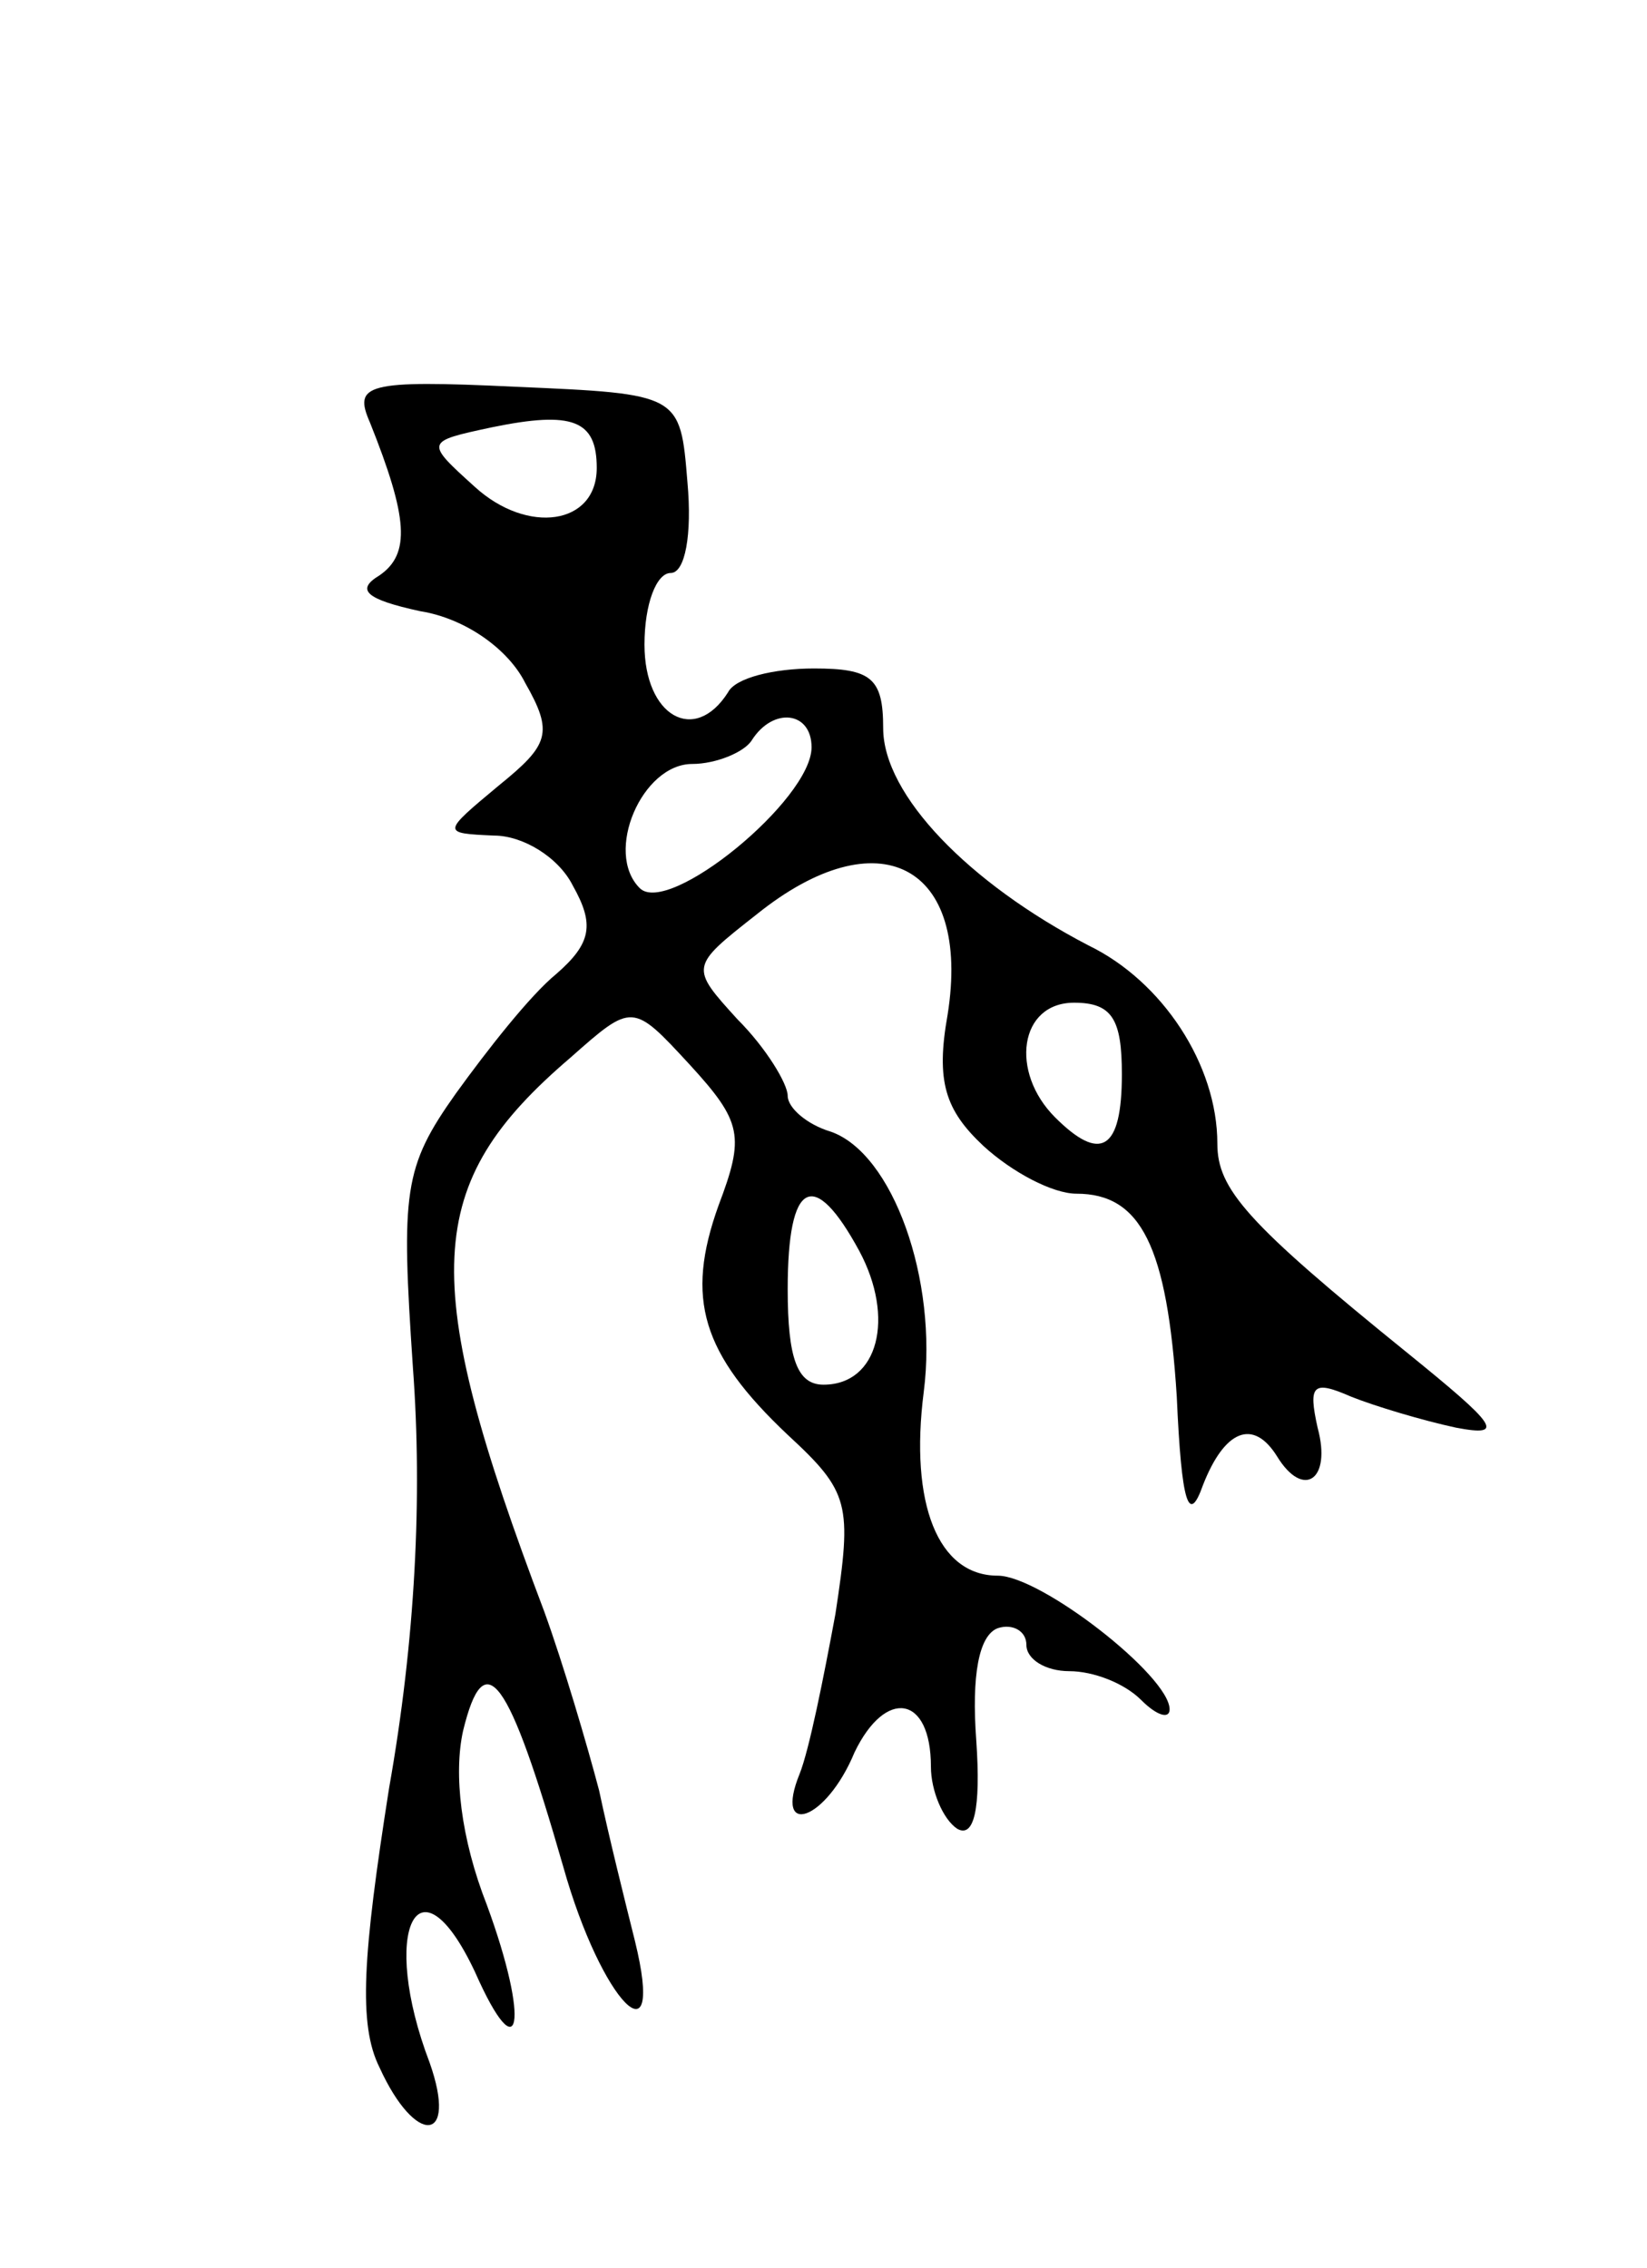 <svg version="1.0" xmlns="http://www.w3.org/2000/svg"
 width="69pt" height="95pt" viewBox="0 0 69 95"
 preserveAspectRatio="xMidYMid meet">
<g transform="translate(0,95) scale(0.1,-0.1)"
fill="#000000" stroke="none">
<path d="M155 773 c16 -40 17 -55 4 -64 -10 -6 -6 -10 17 -15 19 -3 37 -16 44
-30 12 -21 10 -26 -11 -43 -24 -20 -24 -20 -2 -21 12 0 27 -9 33 -21 9 -16 8
-24 -7 -37 -11 -9 -29 -32 -42 -50 -22 -31 -23 -41 -18 -115 4 -54 1 -114 -10
-176 -11 -70 -13 -99 -4 -117 15 -33 33 -32 21 2 -21 55 -5 89 19 38 19 -43
23 -21 5 28 -11 28 -14 55 -10 73 9 37 19 23 42 -57 16 -57 43 -84 30 -31 -4
16 -11 44 -15 63 -5 19 -15 53 -23 75 -53 140 -51 179 11 232 26 23 26 23 50
-3 22 -24 23 -30 12 -59 -14 -39 -7 -62 29 -96 26 -24 27 -29 20 -75 -5 -27
-11 -57 -15 -67 -11 -27 11 -20 23 9 13 27 32 24 32 -6 0 -10 5 -22 11 -26 7
-4 10 8 8 37 -2 27 1 44 9 47 6 2 12 -1 12 -7 0 -6 8 -11 18 -11 10 0 23 -5
30 -12 7 -7 12 -8 12 -4 0 14 -54 56 -72 56 -25 0 -37 30 -31 77 6 47 -13 100
-39 109 -10 3 -18 10 -18 15 0 5 -9 20 -21 32 -20 22 -20 22 8 44 51 41 90 21
80 -42 -5 -28 -1 -40 15 -55 12 -11 29 -20 39 -20 27 0 38 -22 42 -85 2 -45 5
-54 11 -37 9 23 21 28 31 12 11 -18 23 -10 17 12 -4 18 -2 20 14 13 10 -4 30
-10 44 -13 21 -4 17 1 -20 31 -68 55 -80 69 -80 88 0 33 -23 68 -54 83 -50 26
-86 63 -86 91 0 21 -5 25 -29 25 -17 0 -33 -4 -36 -10 -14 -22 -35 -10 -35 20
0 17 5 30 11 30 6 0 9 16 7 38 -3 37 -3 37 -72 40 -63 3 -68 1 -61 -15z m95
-19 c0 -24 -29 -28 -51 -8 -21 19 -21 19 7 25 34 7 44 3 44 -17z m90 -117 c0
-22 -60 -71 -72 -59 -15 15 1 52 22 52 10 0 22 5 25 10 9 14 25 12 25 -3z
m130 -137 c0 -32 -9 -37 -28 -18 -19 19 -15 48 8 48 16 0 20 -7 20 -30z m-110
-74 c15 -28 8 -56 -15 -56 -11 0 -15 11 -15 40 0 46 11 51 30 16z"/>
</g>
</svg>
